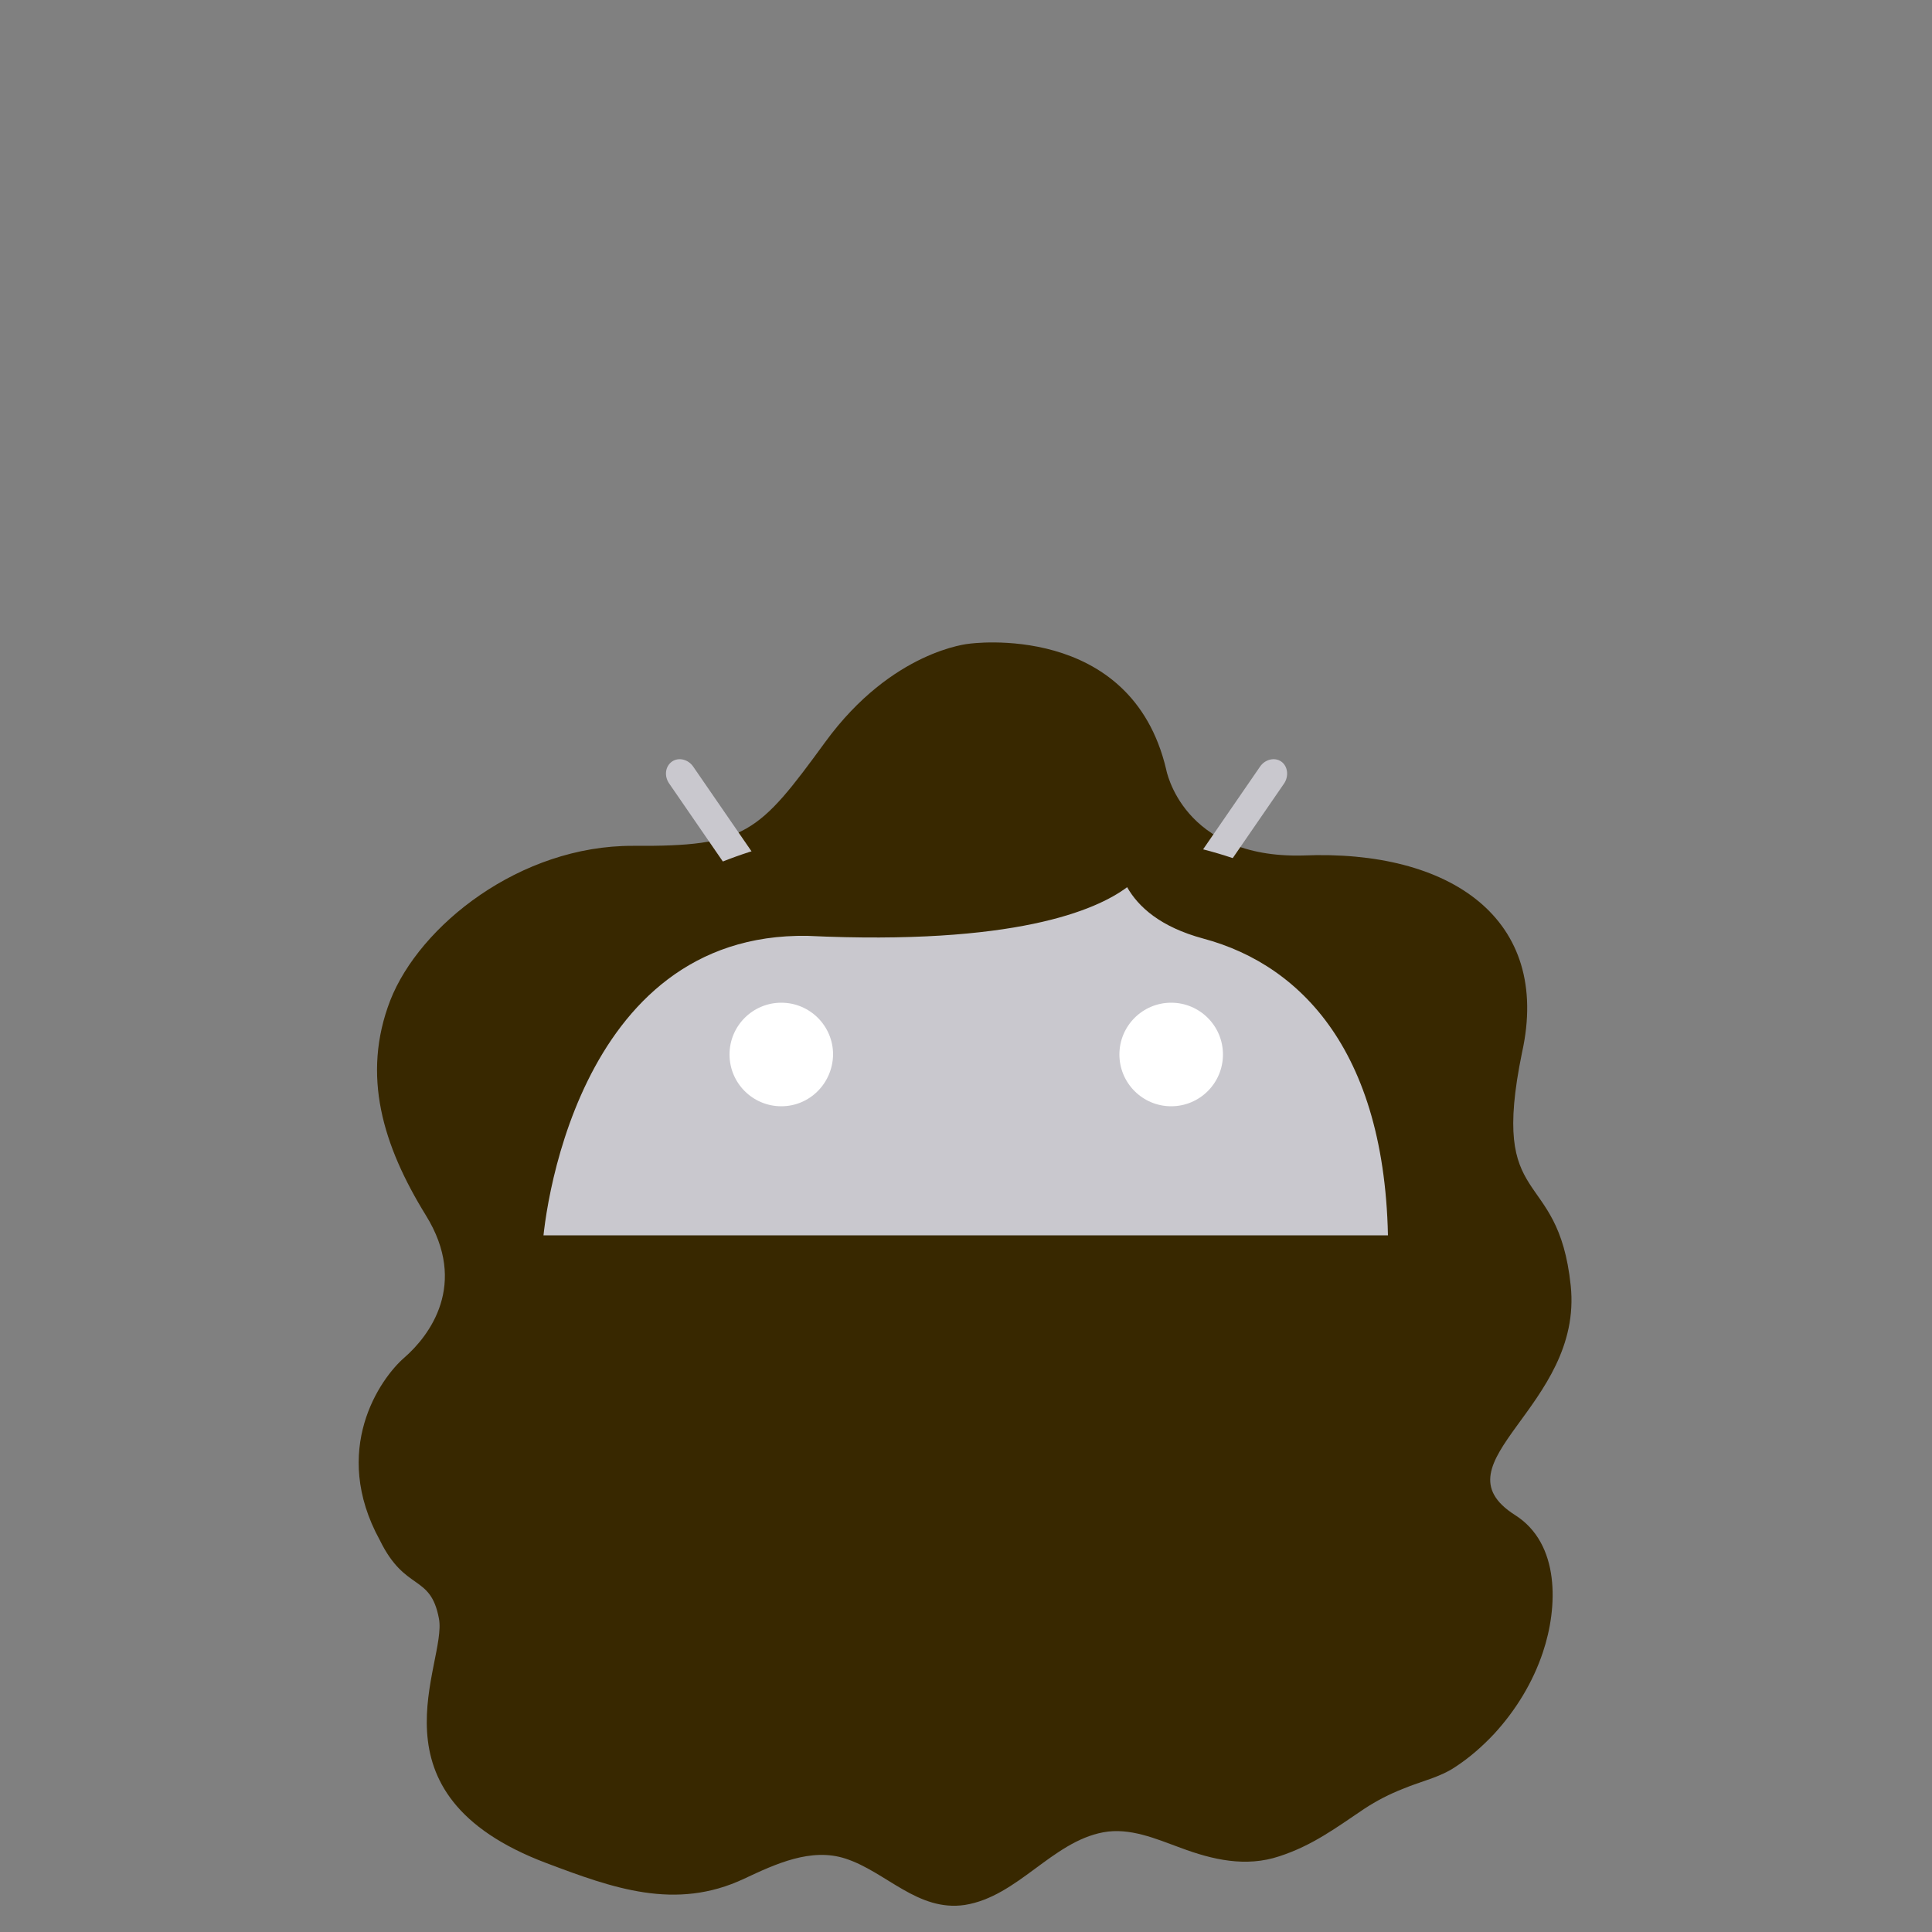 <?xml version="1.0" encoding="utf-8"?>
<!-- Generator: Adobe Illustrator 18.0.0, SVG Export Plug-In . SVG Version: 6.00 Build 0)  -->
<!DOCTYPE svg PUBLIC "-//W3C//DTD SVG 1.1//EN" "http://www.w3.org/Graphics/SVG/1.1/DTD/svg11.dtd">
<svg version="1.1" id="content" xmlns="http://www.w3.org/2000/svg" xmlns:xlink="http://www.w3.org/1999/xlink" x="0px" y="0px"
	 width="500px" height="500px" viewBox="0 0 500 500" enable-background="new 0 0 500 500" xml:space="preserve">
<rect x="0" y="0" width="500" height="500" fill="#808080" stroke="none"/>
<rect id="position" display="none" fill="none" stroke="#000000" width="500" height="500"/>
<g id="bounds" display="none">
	<rect x="0.2" y="80.2" display="inline" fill="none" stroke="#EAEAEA" stroke-miterlimit="10" width="499.5" height="499.5"/>
</g>
<g>
	<path id="hair" fill="#382800" d="M250.8,166.6c0,0-19.9,1.7-37.2,25.4s-20.6,27.1-49.8,26.9c-29.2-0.1-55.2,20.6-62.8,40
		c-7.5,19.4-1.9,37.6,9.2,55.6c11.1,17.9,0.9,31.2-5.5,36.8c-6.4,5.5-19.2,24-6.4,47.3c6.6,13.5,13.1,8.6,15.3,20.3
		c2.2,11.6-19.7,45.4,27.9,63.3c17,6.4,33.3,12.4,51.1,4c8.1-3.8,17.3-8.1,26.2-5.2c10.5,3.4,18.7,13.8,30.9,12
		c13.7-2.2,22.5-16.3,35.8-18.8c6.9-1.3,13.7,1.7,20,4c8.3,3.1,16.9,5.1,25.6,2.2c8.6-2.8,14.7-7.4,22-12.3
		c3.2-2.1,6.5-3.8,10.1-5.2c4.5-1.9,9.4-2.9,13.4-5.6c3.7-2.4,7.1-5.4,10.1-8.6c5.6-6.1,10-13.3,12.6-21.1
		c3.9-11.6,4.5-28.1-7.2-35.5c-21.4-13.6,17.7-28,14.4-59.4c-3.3-31.4-21.1-19-12.6-60.3c7.7-34.7-18.7-52.6-56.7-51
		c-31.3,0.8-35.4-22.3-35.4-22.3C292.7,160.6,250.8,166.6,250.8,166.6z"/>
	<g>
		<path fill="#C9C8CE" d="M310,235.2l22.3-32.4c1.3-1.9,1-4.5-0.7-5.7c-1.7-1.2-4.2-0.6-5.5,1.3l-23.2,33.7
			c-15.3-6-32.3-9.4-50.1-9.4c-17.9,0-34.9,3.4-50.2,9.4l-23.2-33.7c-1.3-1.9-3.8-2.5-5.5-1.3c-1.7,1.2-2.1,3.7-0.7,5.7l22.3,32.4
			c-35.5,16.5-60.4,47.9-63.6,84.5h241.7C370.3,283.1,345.4,251.7,310,235.2"/>
		<g>
			<path fill="#FFFFFF" d="M202.2,286.3c-7.4,0-13.4-6-13.4-13.4c0-7.4,6-13.4,13.4-13.4c7.4,0,13.4,6,13.4,13.4
				C215.5,280.3,209.6,286.3,202.2,286.3"/>
			<path fill="#FFFFFF" d="M303.1,286.3c-7.4,0-13.4-6-13.4-13.4c0-7.4,6-13.4,13.4-13.4c7.4,0,13.4,6,13.4,13.4
				C316.5,280.3,310.5,286.3,303.1,286.3"/>
		</g>
	</g>
	<path id="hair_3_" fill="#382800" d="M289.1,216.1c0,0-0.4,2.3,0,5.5c-13.4-5.1-44.5-13.8-84-4.1c-83,18-84.4,107.2-84.4,107.2
		s4.4,0,19.6,0c0-8.9,8.5-83.5,68.7-82.5c53.5,2.5,74.7-6.6,82.7-12.6c2.9,5.1,8.6,10.3,19.7,13.3c26.2,7,48.9,31,47.8,84
		c19.6,0,24.6,0,24.6,0S392,224.9,289.1,216.1z"/>
</g>
</svg>
